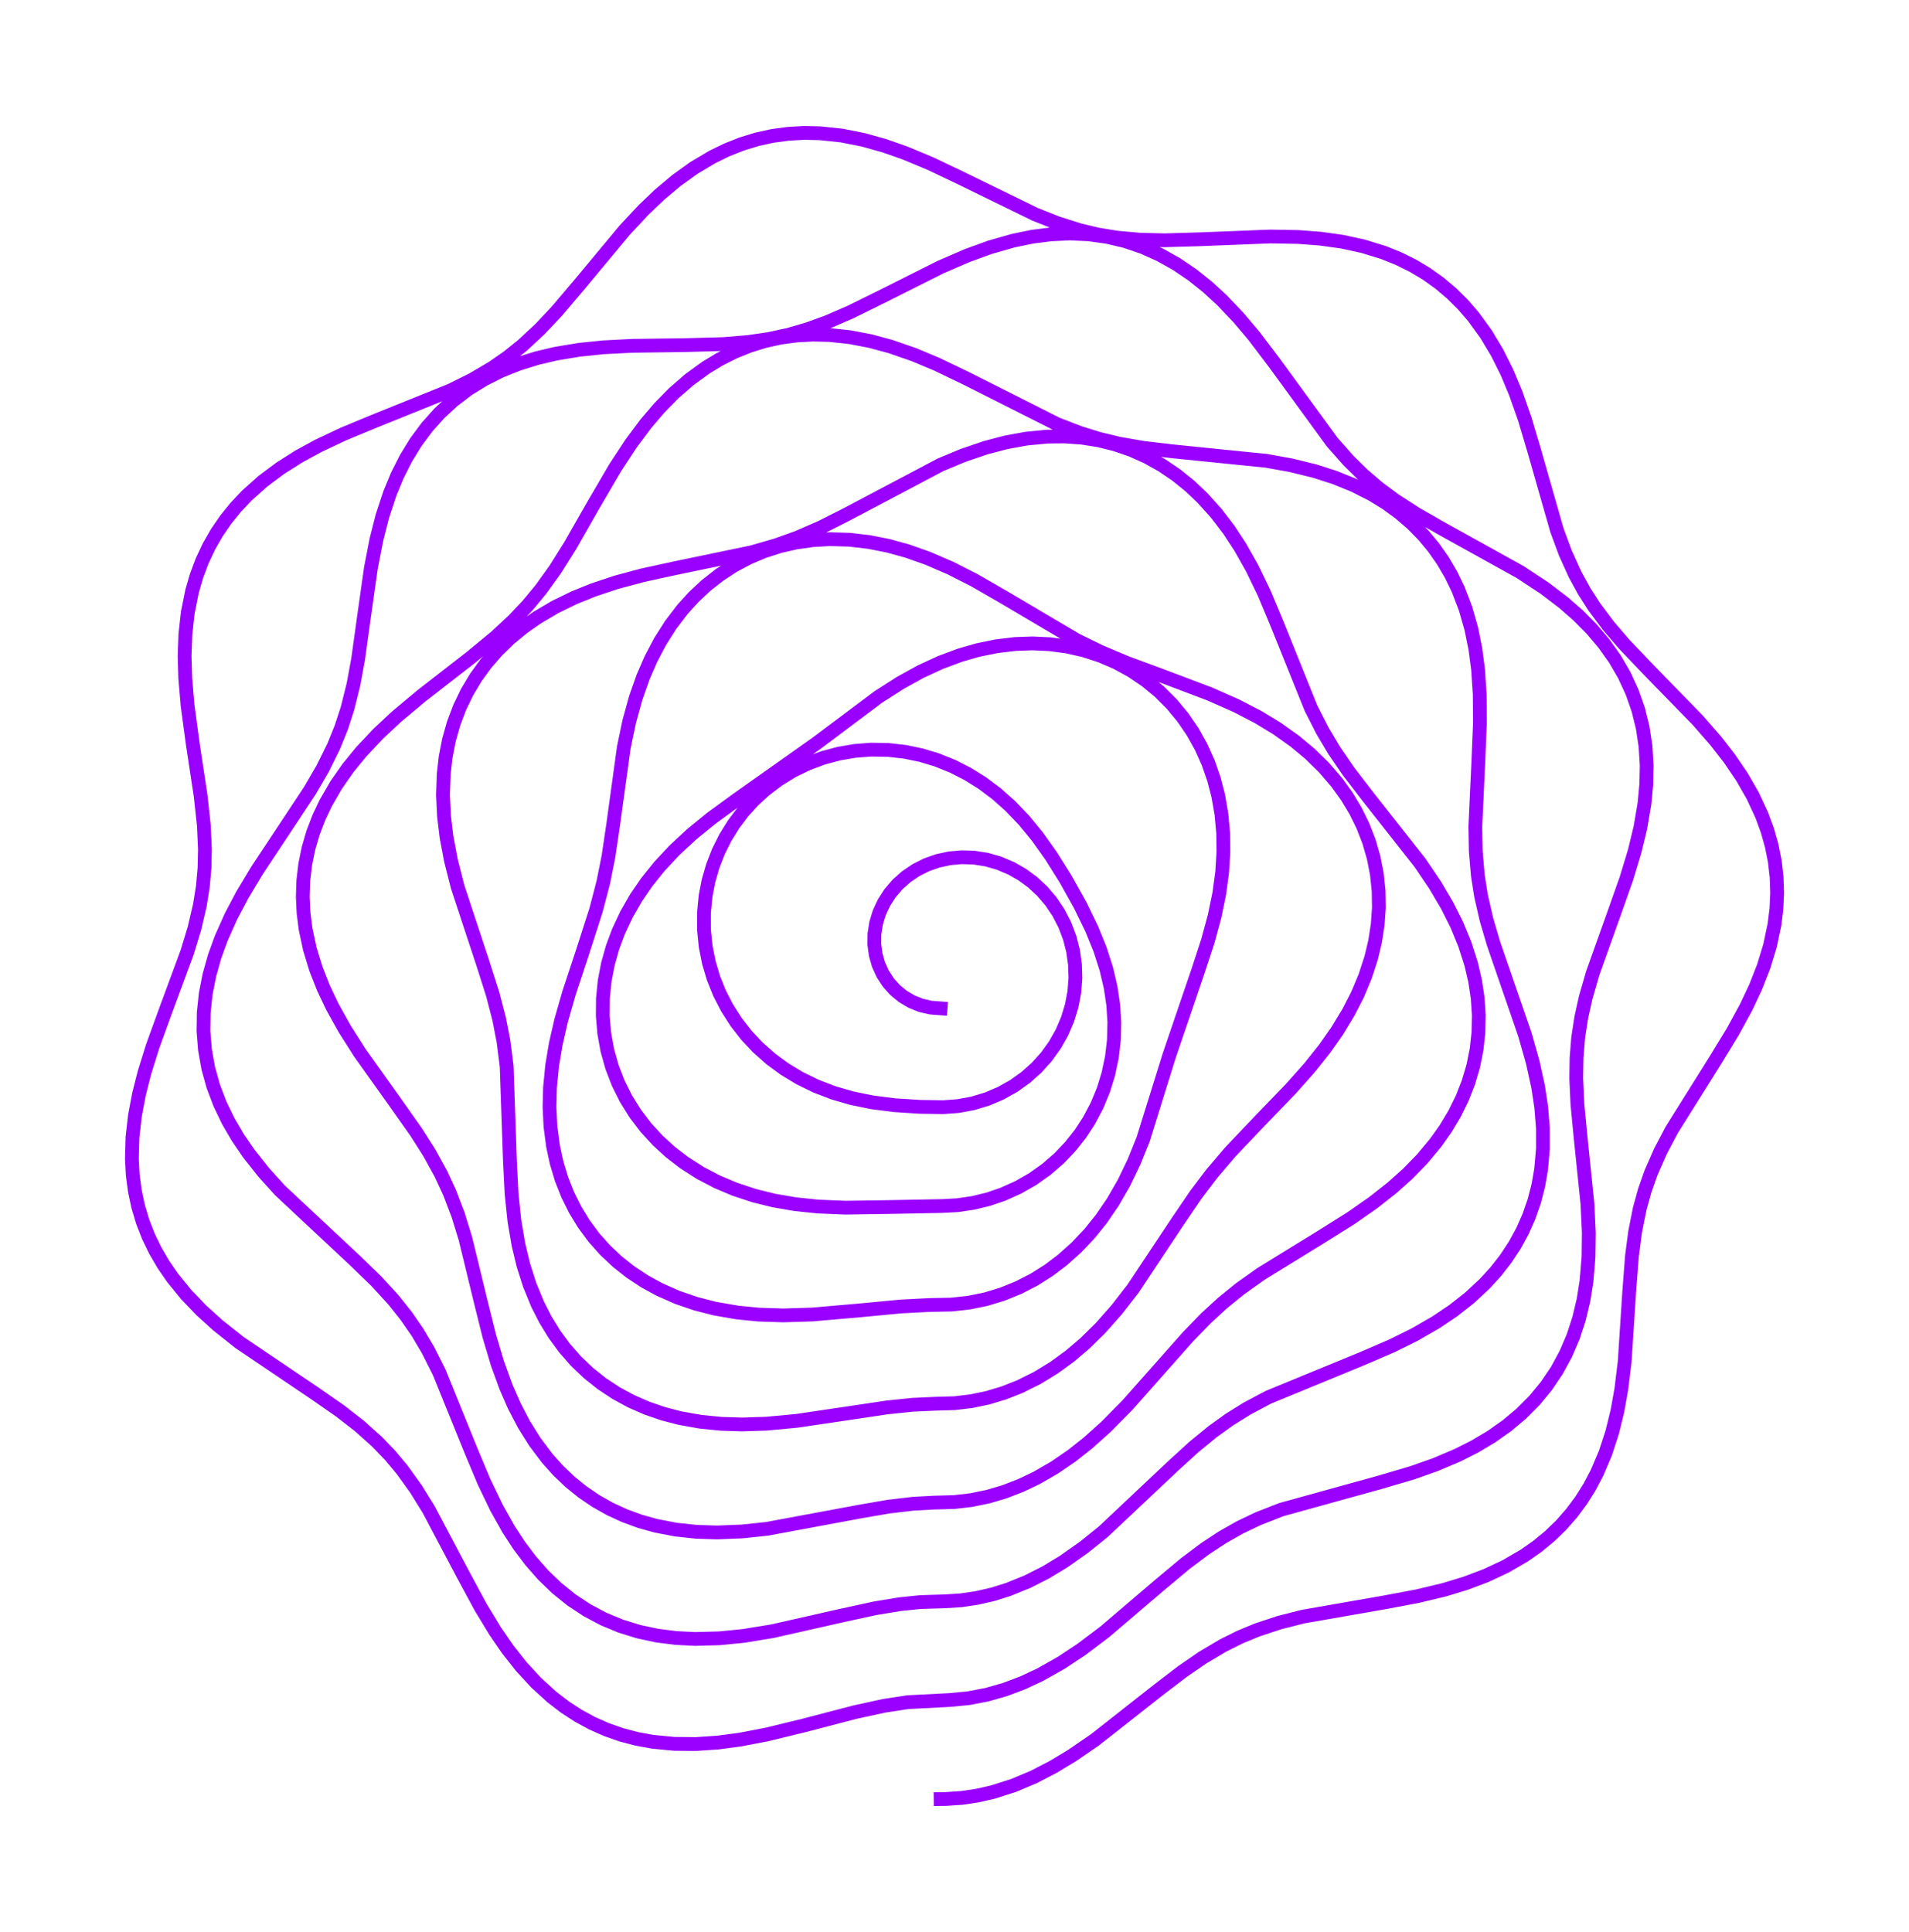 <?xml version="1.0" encoding="utf-8" standalone="no"?>
<!DOCTYPE svg PUBLIC "-//W3C//DTD SVG 1.1//EN"
  "http://www.w3.org/Graphics/SVG/1.1/DTD/svg11.dtd">
<svg xmlns:xlink="http://www.w3.org/1999/xlink" width="277.192pt" height="280.512pt" viewBox="0 0 277.192 280.512" xmlns="http://www.w3.org/2000/svg" version="1.1">
 <defs>
  <style type="text/css">*{stroke-linejoin: round; stroke-linecap: butt}</style>
 </defs>
 <g id="figure_1">
  <g id="patch_1">
   <path d="M 0 280.512 
L 277.192 280.512 
L 277.192 0 
L 0 0 
L 0 280.512 
z
" style="fill: none"/>
  </g>
  <g id="axes_1">
   <g id="line2d_1">
    <path d="M 136.58 146.411 
L 135.137 146.301 
L 133.709 145.97 
L 132.36 145.428 
L 131.11 144.688 
L 129.981 143.762 
L 128.999 142.666 
L 128.187 141.423 
L 127.567 140.061 
L 127.153 138.612 
L 126.955 137.111 
L 126.972 135.597 
L 127.215 134.037 
L 127.674 132.531 
L 128.365 131.046 
L 129.246 129.683 
L 130.342 128.406 
L 131.582 127.303 
L 133.001 126.341 
L 134.501 125.584 
L 136.132 125.005 
L 137.871 124.626 
L 139.693 124.466 
L 141.471 124.53 
L 143.27 124.815 
L 145.063 125.328 
L 146.82 126.07 
L 148.418 126.98 
L 149.929 128.089 
L 151.329 129.389 
L 152.592 130.866 
L 153.695 132.506 
L 154.616 134.291 
L 155.337 136.198 
L 155.816 138.084 
L 156.09 140.034 
L 156.152 142.027 
L 155.996 144.036 
L 155.617 146.037 
L 155.018 148.003 
L 154.201 149.909 
L 153.174 151.729 
L 151.946 153.438 
L 150.53 155.013 
L 148.943 156.433 
L 147.202 157.678 
L 145.328 158.73 
L 143.344 159.574 
L 141.275 160.199 
L 139.147 160.595 
L 136.986 160.757 
L 133.586 160.708 
L 129.815 160.464 
L 126.603 160.047 
L 123.716 159.456 
L 121.054 158.687 
L 118.506 157.712 
L 116.113 156.544 
L 113.91 155.21 
L 111.923 153.749 
L 110.027 152.067 
L 108.389 150.319 
L 106.886 148.39 
L 105.548 146.289 
L 104.489 144.225 
L 103.61 142.045 
L 102.93 139.765 
L 102.463 137.408 
L 102.222 134.996 
L 102.216 132.555 
L 102.45 130.11 
L 102.874 127.907 
L 103.498 125.746 
L 104.316 123.645 
L 105.324 121.625 
L 106.512 119.705 
L 107.868 117.902 
L 109.381 116.234 
L 111.033 114.713 
L 112.992 113.226 
L 115.077 111.946 
L 117.261 110.882 
L 119.519 110.04 
L 121.824 109.422 
L 124.15 109.026 
L 126.473 108.847 
L 128.975 108.889 
L 131.418 109.164 
L 133.778 109.654 
L 136.034 110.336 
L 138.343 111.266 
L 140.498 112.365 
L 142.638 113.7 
L 144.721 115.263 
L 146.711 117.034 
L 148.688 119.102 
L 150.604 121.437 
L 152.601 124.24 
L 154.72 127.614 
L 156.843 131.416 
L 158.505 134.83 
L 159.732 137.849 
L 160.639 140.676 
L 161.274 143.394 
L 161.649 145.939 
L 161.805 148.427 
L 161.741 151.006 
L 161.457 153.459 
L 160.935 155.943 
L 160.229 158.235 
L 159.297 160.498 
L 158.133 162.704 
L 156.864 164.647 
L 155.403 166.492 
L 153.758 168.213 
L 151.94 169.786 
L 149.963 171.19 
L 147.844 172.404 
L 145.602 173.41 
L 143.478 174.132 
L 141.291 174.66 
L 139.06 174.988 
L 136.806 175.111 
L 129.46 175.252 
L 122.773 175.351 
L 118.786 175.187 
L 115.47 174.844 
L 112.359 174.308 
L 109.502 173.6 
L 106.652 172.656 
L 104.126 171.587 
L 101.669 170.3 
L 99.313 168.79 
L 97.331 167.263 
L 95.479 165.566 
L 93.779 163.708 
L 92.251 161.699 
L 90.913 159.556 
L 89.782 157.295 
L 88.87 154.937 
L 88.187 152.502 
L 87.737 150.014 
L 87.524 147.497 
L 87.546 144.973 
L 87.795 142.465 
L 88.264 139.996 
L 88.94 137.585 
L 89.808 135.251 
L 90.99 132.734 
L 92.363 130.35 
L 93.896 128.11 
L 95.75 125.798 
L 97.921 123.472 
L 100.386 121.18 
L 103.307 118.796 
L 107.017 116.092 
L 118.55 107.931 
L 127.552 101.186 
L 130.734 99.149 
L 133.686 97.52 
L 136.58 96.184 
L 139.359 95.146 
L 141.97 94.392 
L 144.666 93.837 
L 147.429 93.507 
L 149.919 93.418 
L 152.421 93.536 
L 154.912 93.869 
L 157.371 94.423 
L 159.773 95.2 
L 162.095 96.197 
L 164.314 97.409 
L 166.408 98.826 
L 168.358 100.436 
L 170.146 102.223 
L 171.757 104.169 
L 173.18 106.252 
L 174.407 108.452 
L 175.434 110.744 
L 176.259 113.105 
L 176.885 115.512 
L 177.361 118.246 
L 177.607 120.98 
L 177.642 123.685 
L 177.462 126.632 
L 177.037 129.771 
L 176.361 133.05 
L 175.377 136.667 
L 173.954 141.002 
L 169.778 153.263 
L 165.994 165.409 
L 164.673 168.688 
L 163.203 171.741 
L 161.606 174.516 
L 159.927 176.974 
L 158.221 179.099 
L 156.328 181.107 
L 154.252 182.966 
L 152.259 184.467 
L 150.138 185.804 
L 147.901 186.955 
L 145.566 187.906 
L 143.15 188.639 
L 140.674 189.145 
L 138.16 189.416 
L 134.997 189.481 
L 130.837 189.694 
L 124.812 190.265 
L 117.953 190.861 
L 113.745 190.991 
L 110.204 190.879 
L 107.016 190.565 
L 103.826 190.01 
L 101.063 189.304 
L 98.357 188.377 
L 95.741 187.22 
L 93.592 186.042 
L 91.549 184.693 
L 89.632 183.178 
L 87.856 181.504 
L 86.236 179.68 
L 84.785 177.72 
L 83.513 175.637 
L 82.427 173.449 
L 81.53 171.173 
L 80.824 168.826 
L 80.306 166.429 
L 79.931 163.593 
L 79.789 160.742 
L 79.862 157.901 
L 80.178 154.698 
L 80.702 151.567 
L 81.485 148.157 
L 82.626 144.175 
L 84.639 138.091 
L 86.56 132.102 
L 87.602 128.103 
L 88.349 124.366 
L 89.021 119.842 
L 90.579 108.525 
L 91.369 104.751 
L 92.316 101.322 
L 93.384 98.292 
L 94.516 95.689 
L 95.843 93.164 
L 97.374 90.748 
L 99.109 88.473 
L 100.757 86.659 
L 102.546 84.99 
L 104.468 83.482 
L 106.512 82.149 
L 108.665 81.003 
L 110.912 80.053 
L 113.235 79.305 
L 115.617 78.762 
L 118.041 78.424 
L 120.488 78.286 
L 123.348 78.368 
L 126.189 78.697 
L 128.987 79.251 
L 131.721 80.005 
L 134.748 81.073 
L 138.009 82.483 
L 141.441 84.226 
L 145.61 86.624 
L 156.311 92.946 
L 159.724 94.615 
L 163.56 96.232 
L 169.23 98.332 
L 175.662 100.764 
L 179.509 102.465 
L 182.651 104.094 
L 185.39 105.753 
L 188.029 107.63 
L 190.217 109.457 
L 192.259 111.459 
L 194.122 113.631 
L 195.555 115.619 
L 196.818 117.715 
L 197.898 119.908 
L 198.781 122.183 
L 199.459 124.526 
L 199.925 126.92 
L 200.178 129.347 
L 200.218 131.79 
L 200.048 134.23 
L 199.675 136.652 
L 199.111 139.039 
L 198.228 141.76 
L 197.127 144.394 
L 195.835 146.926 
L 194.167 149.681 
L 192.341 152.28 
L 190.16 155.018 
L 187.405 158.118 
L 182.948 162.733 
L 178.612 167.297 
L 175.934 170.446 
L 173.636 173.484 
L 171.066 177.263 
L 164.54 187.083 
L 162.173 190.137 
L 159.814 192.807 
L 157.52 195.062 
L 155.357 196.902 
L 153.051 198.583 
L 150.61 200.075 
L 148.048 201.348 
L 145.768 202.245 
L 143.425 202.949 
L 141.034 203.449 
L 138.611 203.738 
L 135.766 203.82 
L 132.499 203.971 
L 128.752 204.359 
L 123.107 205.204 
L 115.672 206.303 
L 111.268 206.714 
L 107.769 206.827 
L 104.745 206.734 
L 101.725 206.434 
L 98.74 205.902 
L 96.301 205.267 
L 93.926 204.451 
L 91.634 203.449 
L 89.442 202.26 
L 87.368 200.888 
L 85.426 199.339 
L 83.629 197.623 
L 81.988 195.751 
L 80.511 193.738 
L 79.2 191.602 
L 78.059 189.361 
L 76.909 186.559 
L 75.988 183.667 
L 75.28 180.72 
L 74.693 177.254 
L 74.281 173.311 
L 74.04 168.491 
L 73.567 154.815 
L 73.103 151.162 
L 72.482 147.965 
L 71.547 144.364 
L 70.114 139.863 
L 66.457 128.785 
L 65.481 124.948 
L 64.83 121.496 
L 64.468 118.487 
L 64.323 115.456 
L 64.422 112.428 
L 64.707 109.928 
L 65.186 107.467 
L 65.864 105.063 
L 66.743 102.733 
L 67.822 100.495 
L 69.096 98.362 
L 70.556 96.35 
L 72.191 94.468 
L 73.985 92.726 
L 75.923 91.13 
L 77.985 89.683 
L 80.596 88.143 
L 83.322 86.81 
L 86.126 85.671 
L 89.451 84.562 
L 93.258 83.538 
L 97.935 82.518 
L 109.181 80.182 
L 112.74 79.155 
L 115.803 78.055 
L 119.192 76.584 
L 122.97 74.674 
L 136.58 67.482 
L 139.803 66.14 
L 143.14 65 
L 146.074 64.229 
L 149.058 63.686 
L 152.068 63.398 
L 154.579 63.371 
L 157.073 63.547 
L 159.536 63.933 
L 161.949 64.531 
L 164.297 65.341 
L 166.565 66.358 
L 168.738 67.573 
L 170.806 68.975 
L 172.757 70.549 
L 174.585 72.278 
L 176.61 74.53 
L 178.451 76.943 
L 180.111 79.478 
L 181.834 82.54 
L 183.556 86.106 
L 185.419 90.55 
L 190.365 102.836 
L 192.039 106.121 
L 193.703 108.919 
L 195.799 111.986 
L 198.669 115.722 
L 206.175 125.25 
L 208.396 128.532 
L 210.177 131.563 
L 211.533 134.274 
L 212.69 137.079 
L 213.614 139.963 
L 214.185 142.413 
L 214.559 144.891 
L 214.725 147.383 
L 214.676 149.872 
L 214.408 152.342 
L 213.921 154.778 
L 213.218 157.164 
L 212.308 159.484 
L 211.201 161.727 
L 209.91 163.881 
L 208.453 165.937 
L 206.512 168.267 
L 204.394 170.44 
L 202.14 172.458 
L 199.388 174.624 
L 196.158 176.877 
L 191.714 179.666 
L 183.063 184.993 
L 180.034 187.151 
L 177.505 189.203 
L 175.097 191.417 
L 172.476 194.12 
L 168.695 198.392 
L 163.71 204.012 
L 160.604 207.159 
L 157.999 209.497 
L 155.625 211.372 
L 153.121 213.086 
L 150.495 214.602 
L 148.22 215.687 
L 145.878 216.593 
L 143.478 217.303 
L 141.036 217.806 
L 138.566 218.093 
L 135.586 218.175 
L 132.592 218.337 
L 129.048 218.754 
L 124.879 219.473 
L 111.353 221.986 
L 107.765 222.362 
L 104.142 222.508 
L 101.125 222.414 
L 98.136 222.094 
L 95.203 221.528 
L 92.915 220.887 
L 90.695 220.075 
L 88.556 219.091 
L 86.51 217.935 
L 84.569 216.613 
L 82.741 215.132 
L 81.035 213.501 
L 79.455 211.733 
L 77.662 209.351 
L 76.072 206.806 
L 74.678 204.132 
L 73.467 201.362 
L 72.232 197.962 
L 71.039 193.958 
L 69.774 188.874 
L 67.582 179.847 
L 66.525 176.415 
L 65.276 173.14 
L 64.02 170.434 
L 62.324 167.356 
L 60.387 164.311 
L 57.277 159.906 
L 52.273 152.888 
L 50.031 149.362 
L 48.272 146.2 
L 46.975 143.47 
L 45.871 140.663 
L 44.994 137.794 
L 44.372 134.878 
L 44.075 132.526 
L 43.964 130.169 
L 44.046 127.818 
L 44.322 125.486 
L 44.793 123.184 
L 45.454 120.923 
L 46.299 118.715 
L 47.316 116.568 
L 48.813 113.983 
L 50.533 111.517 
L 52.441 109.177 
L 54.926 106.537 
L 57.562 104.074 
L 61.193 101.033 
L 68.316 95.503 
L 71.976 92.485 
L 74.578 90.064 
L 76.632 87.888 
L 78.535 85.588 
L 80.597 82.722 
L 82.814 79.194 
L 86.083 73.463 
L 89.309 67.944 
L 91.602 64.445 
L 93.766 61.543 
L 95.726 59.243 
L 97.837 57.091 
L 100.099 55.123 
L 102.509 53.371 
L 104.536 52.146 
L 106.645 51.089 
L 108.827 50.212 
L 111.071 49.52 
L 113.367 49.018 
L 115.703 48.706 
L 118.065 48.582 
L 120.442 48.641 
L 123.415 48.957 
L 126.369 49.523 
L 129.285 50.308 
L 132.71 51.495 
L 136.036 52.885 
L 140.297 54.936 
L 153.463 61.573 
L 156.749 62.843 
L 159.599 63.726 
L 162.512 64.425 
L 166.023 65.033 
L 170.216 65.526 
L 183.883 66.911 
L 187.432 67.549 
L 190.953 68.414 
L 193.826 69.34 
L 196.612 70.473 
L 199.277 71.827 
L 201.301 73.073 
L 203.213 74.464 
L 205 75.998 
L 206.65 77.671 
L 208.154 79.475 
L 209.505 81.401 
L 210.697 83.437 
L 211.729 85.57 
L 212.796 88.353 
L 213.622 91.236 
L 214.222 94.191 
L 214.617 97.187 
L 214.858 100.799 
L 214.887 104.98 
L 214.675 110.222 
L 214.22 120.039 
L 214.287 123.62 
L 214.585 127.107 
L 215.048 130.055 
L 215.831 133.488 
L 216.852 136.961 
L 218.613 142.077 
L 221.43 150.248 
L 222.57 154.274 
L 223.343 157.811 
L 223.794 160.799 
L 224.034 163.804 
L 224.036 166.802 
L 223.776 169.769 
L 223.371 172.103 
L 222.784 174.387 
L 222.014 176.609 
L 221.063 178.757 
L 219.935 180.819 
L 218.637 182.785 
L 217.18 184.65 
L 215.577 186.405 
L 213.387 188.442 
L 211.022 190.301 
L 208.517 191.987 
L 205.375 193.795 
L 202.146 195.395 
L 197.806 197.27 
L 184.176 202.874 
L 181.066 204.527 
L 178.534 206.105 
L 176.1 207.852 
L 173.341 210.111 
L 170.223 212.96 
L 160.22 222.383 
L 157.412 224.645 
L 154.45 226.736 
L 151.867 228.298 
L 149.184 229.657 
L 146.415 230.78 
L 144.147 231.49 
L 141.843 232.02 
L 139.512 232.361 
L 137.167 232.509 
L 133.639 232.618 
L 130.674 232.921 
L 127.05 233.518 
L 122.059 234.607 
L 112.118 236.852 
L 107.963 237.528 
L 104.461 237.876 
L 100.955 237.971 
L 98.172 237.834 
L 95.429 237.487 
L 92.746 236.915 
L 90.141 236.111 
L 87.635 235.071 
L 85.242 233.799 
L 82.978 232.301 
L 80.854 230.591 
L 78.876 228.686 
L 77.05 226.607 
L 75.373 224.378 
L 73.841 222.027 
L 72.117 218.96 
L 70.291 215.164 
L 68.418 210.694 
L 63.774 199.25 
L 62.143 196.012 
L 60.638 193.467 
L 58.97 191.048 
L 57.127 188.736 
L 54.681 186.063 
L 51.532 183.009 
L 40.645 172.829 
L 38.288 170.217 
L 36.106 167.461 
L 34.527 165.151 
L 33.128 162.75 
L 31.933 160.265 
L 30.964 157.706 
L 30.236 155.085 
L 29.761 152.416 
L 29.543 149.714 
L 29.584 146.996 
L 29.875 144.278 
L 30.405 141.576 
L 31.157 138.904 
L 32.108 136.275 
L 33.538 133.065 
L 35.18 129.953 
L 37.341 126.356 
L 40.74 121.228 
L 45.019 114.754 
L 46.866 111.577 
L 48.448 108.375 
L 49.551 105.65 
L 50.463 102.848 
L 51.33 99.356 
L 52.001 95.704 
L 52.803 89.925 
L 53.854 82.488 
L 54.653 78.362 
L 55.522 74.952 
L 56.622 71.617 
L 57.69 69.038 
L 58.938 66.564 
L 60.373 64.219 
L 61.997 62.025 
L 63.809 60.001 
L 65.8 58.163 
L 67.961 56.523 
L 70.275 55.087 
L 72.724 53.858 
L 75.289 52.834 
L 77.946 52.005 
L 80.672 51.36 
L 84.142 50.785 
L 87.64 50.427 
L 91.818 50.212 
L 99.253 50.115 
L 105.003 49.961 
L 108.655 49.66 
L 111.601 49.231 
L 114.476 48.612 
L 117.303 47.793 
L 120.109 46.774 
L 123.487 45.311 
L 128.079 43.046 
L 136.58 38.781 
L 140.439 37.11 
L 143.747 35.907 
L 147.121 34.943 
L 149.853 34.379 
L 152.599 34.026 
L 155.343 33.902 
L 158.068 34.021 
L 160.758 34.392 
L 163.395 35.016 
L 165.963 35.89 
L 168.449 37.007 
L 170.841 38.35 
L 173.128 39.901 
L 175.307 41.637 
L 177.374 43.532 
L 179.802 46.077 
L 182.07 48.762 
L 185.012 52.641 
L 193.442 64.198 
L 195.828 66.897 
L 197.932 68.962 
L 200.168 70.868 
L 202.553 72.636 
L 205.619 74.616 
L 209.46 76.811 
L 220.727 83.058 
L 224.248 85.379 
L 227.046 87.51 
L 229.153 89.355 
L 231.112 91.331 
L 232.895 93.438 
L 234.481 95.672 
L 235.85 98.025 
L 236.987 100.487 
L 237.882 103.045 
L 238.532 105.683 
L 238.936 108.384 
L 239.104 111.129 
L 239.046 113.901 
L 238.782 116.681 
L 238.194 120.143 
L 237.369 123.565 
L 236.152 127.586 
L 234.321 132.765 
L 231.265 141.322 
L 230.248 144.845 
L 229.602 147.751 
L 229.157 150.659 
L 228.918 153.592 
L 228.873 156.577 
L 229.04 160.252 
L 229.528 165.347 
L 230.502 174.804 
L 230.699 179.005 
L 230.654 182.524 
L 230.364 186.021 
L 229.926 188.776 
L 229.286 191.47 
L 228.433 194.082 
L 227.36 196.59 
L 226.064 198.976 
L 224.549 201.223 
L 222.825 203.318 
L 220.903 205.249 
L 218.802 207.012 
L 216.543 208.605 
L 214.15 210.029 
L 211.648 211.293 
L 208.408 212.665 
L 205.094 213.835 
L 200.424 215.214 
L 186.047 219.194 
L 182.706 220.5 
L 180.049 221.767 
L 177.489 223.217 
L 175.002 224.855 
L 172.069 227.058 
L 168.157 230.332 
L 160.411 236.939 
L 157.052 239.474 
L 154.119 241.419 
L 151.064 243.144 
L 148.54 244.327 
L 145.953 245.306 
L 143.314 246.061 
L 140.636 246.574 
L 137.935 246.833 
L 131.821 247.149 
L 128.371 247.677 
L 124.133 248.599 
L 116.756 250.523 
L 111.358 251.837 
L 107.414 252.592 
L 104.23 253.014 
L 101.043 253.229 
L 97.878 253.199 
L 94.759 252.897 
L 92.468 252.479 
L 90.228 251.889 
L 88.051 251.127 
L 85.946 250.192 
L 83.921 249.088 
L 81.982 247.821 
L 80.136 246.402 
L 77.822 244.291 
L 75.679 241.961 
L 73.704 239.452 
L 71.884 236.805 
L 69.803 233.37 
L 67.166 228.48 
L 62.239 219.163 
L 60.378 216.16 
L 58.369 213.369 
L 56.625 211.288 
L 54.743 209.332 
L 52.183 207.038 
L 49.397 204.87 
L 45.787 202.36 
L 34.773 194.921 
L 31.626 192.421 
L 29.25 190.27 
L 27.047 187.975 
L 25.06 185.531 
L 23.732 183.603 
L 22.559 181.596 
L 21.551 179.515 
L 20.715 177.367 
L 20.057 175.159 
L 19.578 172.9 
L 19.277 170.601 
L 19.15 168.27 
L 19.238 165.131 
L 19.595 161.979 
L 20.19 158.836 
L 20.982 155.721 
L 22.179 151.891 
L 24.07 146.684 
L 27.2 138.203 
L 28.235 134.799 
L 29.023 131.435 
L 29.452 128.748 
L 29.695 126.047 
L 29.756 123.315 
L 29.598 119.831 
L 29.13 115.523 
L 27.99 107.991 
L 27.243 102.488 
L 26.899 98.488 
L 26.806 95.277 
L 26.918 92.084 
L 27.269 88.937 
L 27.887 85.864 
L 28.535 83.626 
L 29.348 81.457 
L 30.327 79.368 
L 31.469 77.368 
L 32.772 75.465 
L 34.228 73.665 
L 35.826 71.972 
L 38.16 69.885 
L 40.695 67.991 
L 43.392 66.283 
L 46.212 64.744 
L 49.843 63.028 
L 54.251 61.199 
L 65.426 56.691 
L 68.574 55.129 
L 71.526 53.388 
L 73.753 51.84 
L 75.873 50.138 
L 78.401 47.789 
L 80.835 45.206 
L 84.185 41.258 
L 90.692 33.434 
L 93.433 30.499 
L 95.755 28.279 
L 98.201 26.223 
L 100.772 24.375 
L 103.467 22.773 
L 105.563 21.754 
L 107.717 20.903 
L 109.923 20.228 
L 112.173 19.735 
L 114.459 19.425 
L 116.77 19.298 
L 119.098 19.35 
L 122.21 19.683 
L 125.314 20.295 
L 128.389 21.153 
L 131.419 22.216 
L 135.126 23.763 
L 139.437 25.814 
L 150.267 31.106 
L 153.535 32.403 
L 156.803 33.436 
L 159.444 34.058 
L 162.126 34.498 
L 165.562 34.808 
L 169.109 34.891 
L 174.282 34.741 
L 184.448 34.34 
L 188.462 34.41 
L 191.666 34.647 
L 194.832 35.085 
L 197.927 35.755 
L 200.922 36.681 
L 203.084 37.554 
L 205.16 38.582 
L 207.14 39.766 
L 209.015 41.105 
L 210.776 42.593 
L 212.42 44.223 
L 213.942 45.984 
L 215.781 48.517 
L 217.406 51.23 
L 218.83 54.087 
L 220.07 57.049 
L 221.403 60.838 
L 222.766 65.414 
L 226.079 77.01 
L 227.299 80.308 
L 228.716 83.431 
L 230.018 85.811 
L 231.483 88.1 
L 233.548 90.862 
L 235.856 93.554 
L 239.426 97.297 
L 246.526 104.58 
L 249.162 107.608 
L 251.133 110.146 
L 252.929 112.79 
L 254.506 115.537 
L 255.826 118.381 
L 256.628 120.57 
L 257.257 122.8 
L 257.706 125.064 
L 257.97 127.352 
L 258.047 129.657 
L 257.94 131.968 
L 257.653 134.278 
L 257.006 137.34 
L 256.081 140.364 
L 254.915 143.335 
L 253.547 146.24 
L 251.625 149.767 
L 249.138 153.844 
L 242.733 164.068 
L 241.095 167.182 
L 239.718 170.323 
L 238.818 172.882 
L 238.094 175.502 
L 237.42 178.882 
L 236.962 182.398 
L 236.567 187.553 
L 235.908 197.7 
L 235.424 201.685 
L 234.859 204.848 
L 234.1 207.953 
L 233.117 210.965 
L 231.892 213.852 
L 230.805 215.915 
L 229.572 217.877 
L 228.193 219.727 
L 226.672 221.457 
L 225.014 223.06 
L 223.227 224.53 
L 221.321 225.865 
L 218.616 227.437 
L 215.752 228.777 
L 212.765 229.901 
L 209.693 230.832 
L 205.786 231.767 
L 201.092 232.649 
L 189.203 234.728 
L 185.79 235.592 
L 182.533 236.668 
L 180.027 237.709 
L 177.595 238.921 
L 174.631 240.678 
L 171.712 242.687 
L 168.206 245.37 
L 158.993 252.613 
L 155.682 254.888 
L 152.933 256.546 
L 150.098 258.01 
L 147.184 259.237 
L 144.205 260.191 
L 141.937 260.71 
L 139.648 261.05 
L 137.348 261.206 
L 136.58 261.216 
L 136.58 261.216 
" clip-path="url(#p57030078ab)" style="fill: none; stroke: #9900ff; stroke-width: 2; stroke-linecap: square"/>
   </g>
  </g>
 </g>
 <defs>
  <clipPath id="p57030078ab">
   <rect x="7.2" y="7.2" width="262.792" height="266.112"/>
  </clipPath>
 </defs>
</svg>
